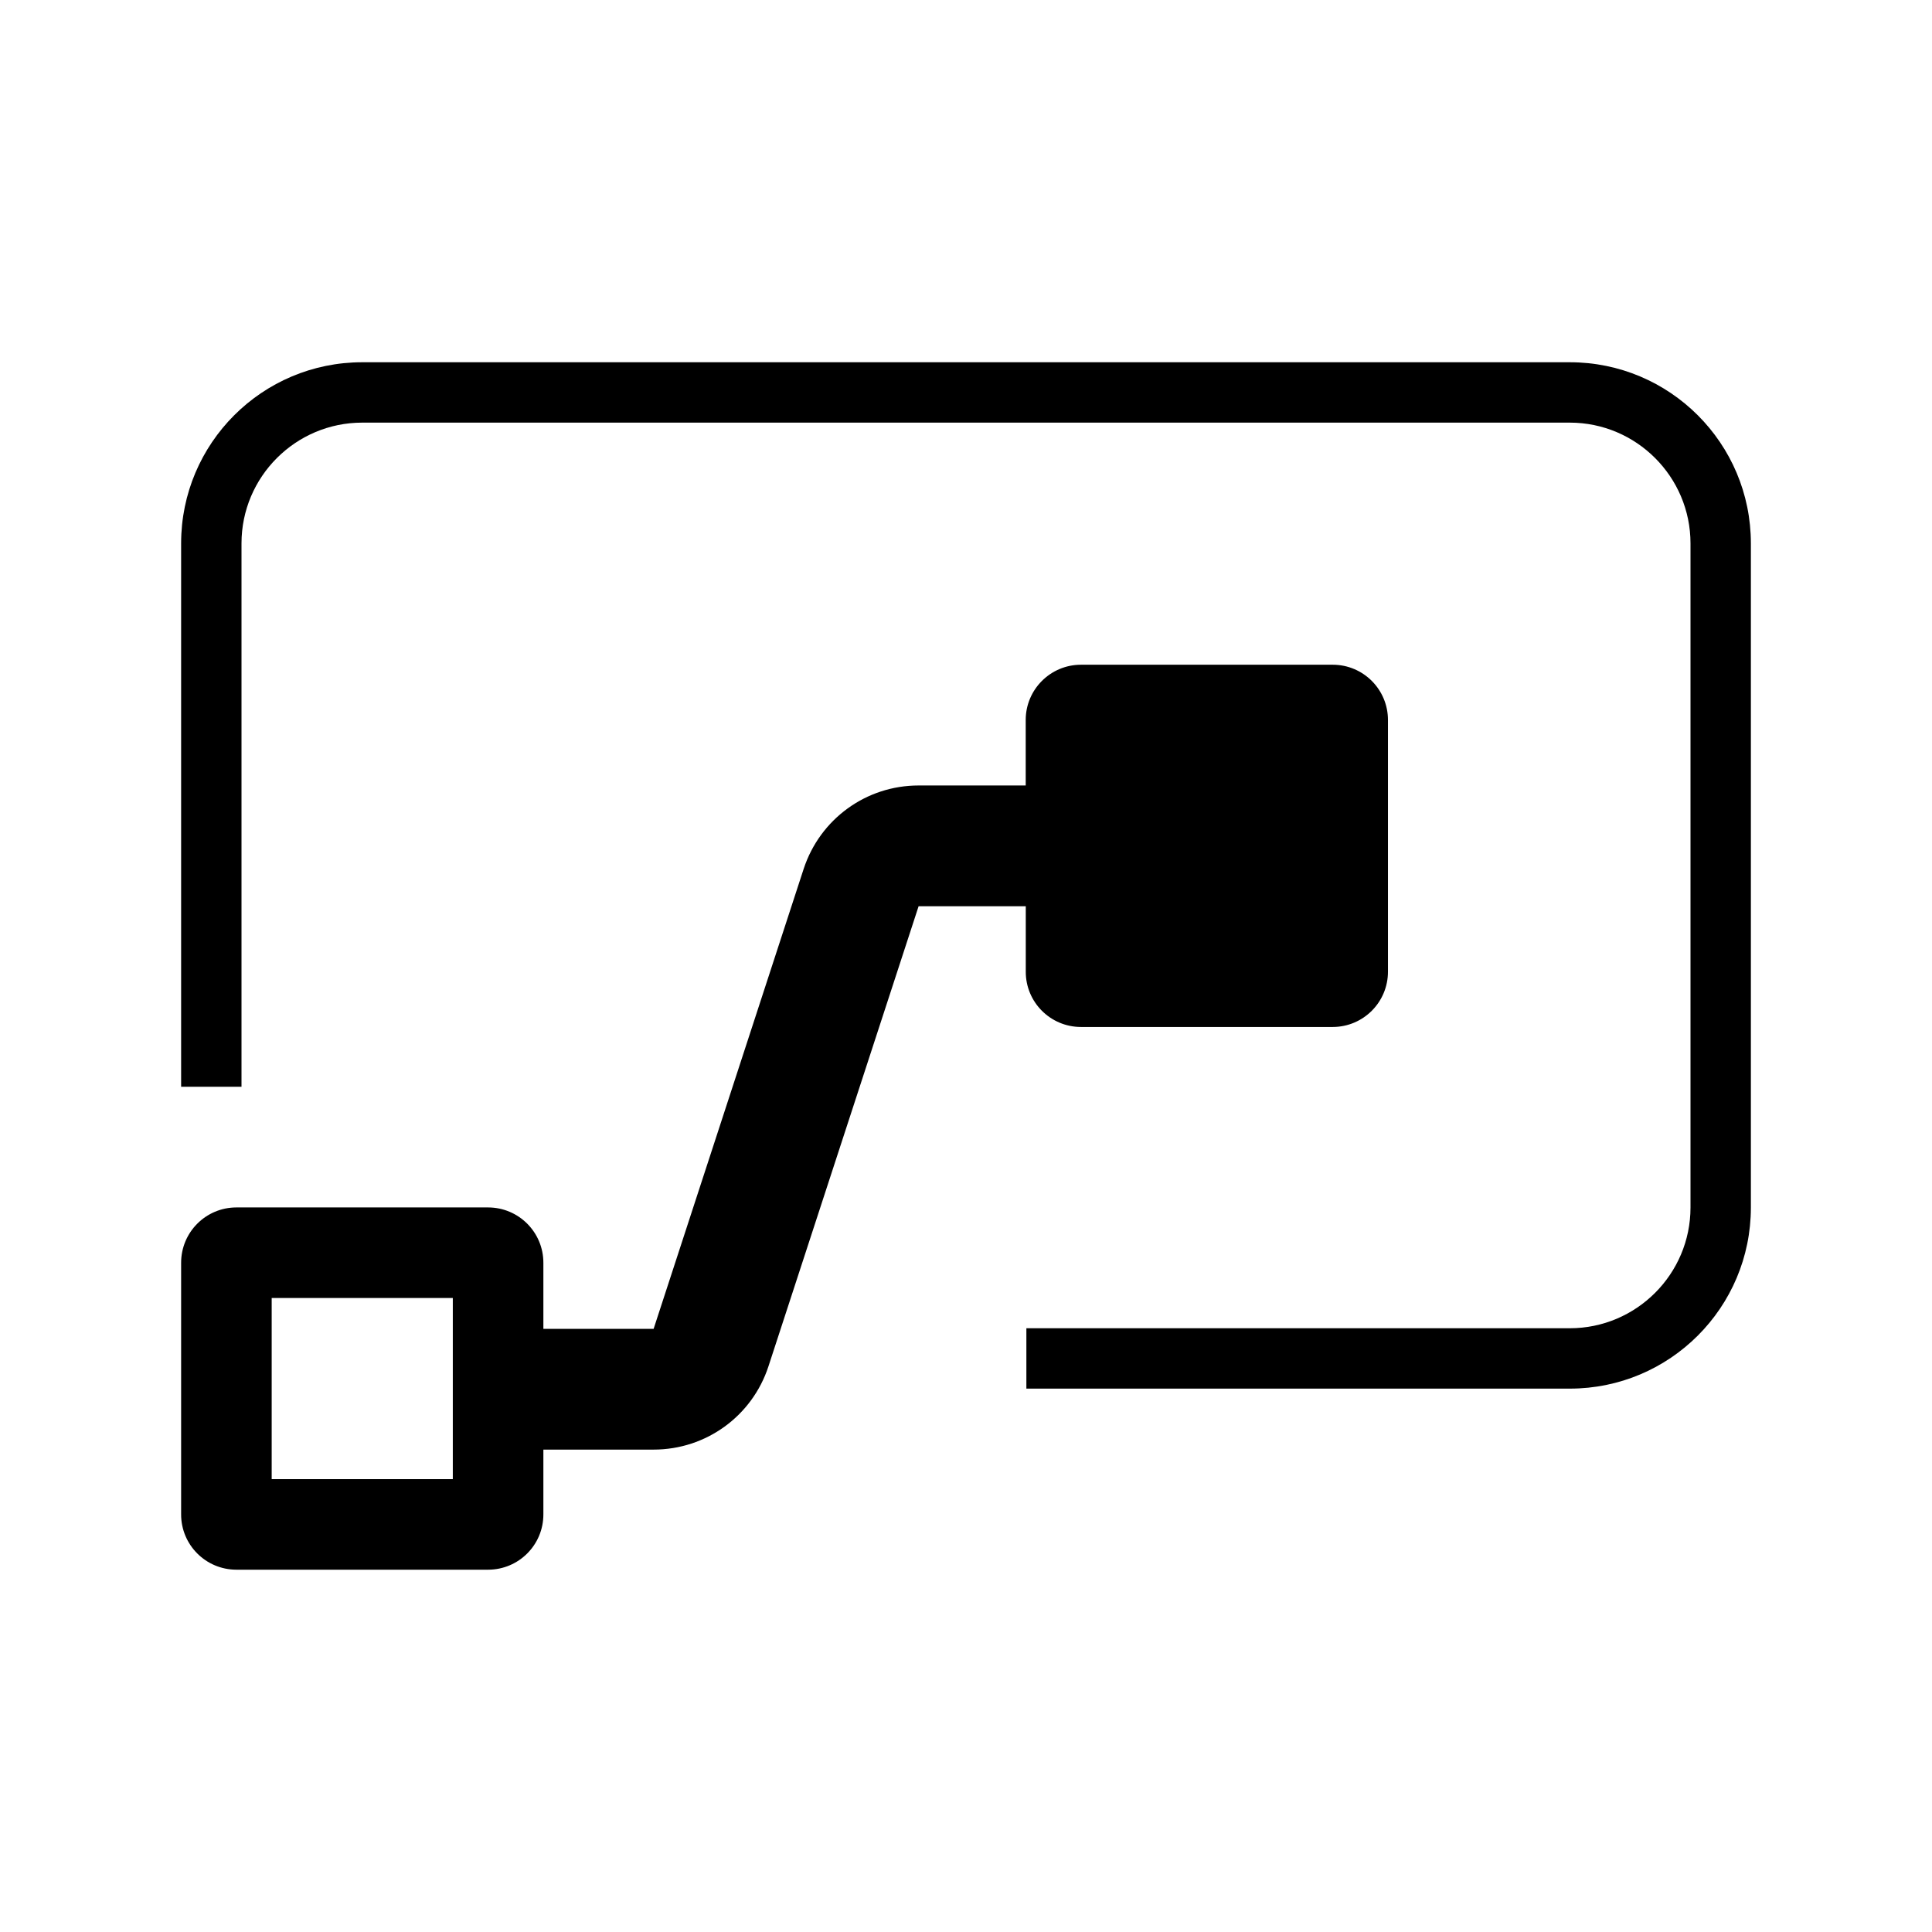 <svg width="32" height="32" viewBox="0 0 32 32" xmlns="http://www.w3.org/2000/svg"><title>microsoft/flow_32</title><path d="M22.076 11.01l-4.173 0c-.506.001-.915.412-.914.917l0 1.083-1.774 0c-.868 0-1.631.554-1.903 1.379l-2.486 7.621-1.826 0 0-1.093c.001-.506-.408-.917-.914-.918l-4.172 0c-.506.001-.915.412-.914.918l0 1.378 0 1.528 0 1.259c-.001.506.408.916.914.917l4.172 0c.506-.001.915-.411.914-.917l0-1.072 1.826 0c.867 0 1.632-.554 1.902-1.379l2.487-7.621 1.775 0 0 1.083c-.002.505.407.916.913.917l4.172 0c.506-.001.915-.412.914-.917l0-4.166c.001-.505-.407-.916-.913-.917m-14.576 10.489l0 .511 0 1.5 0 .5 0 .489-3 0 0-.676 0-1.528 0-.796 3 0zM26 6c1.657 0 3 1.343 3 3l0 11c0 1.657-1.343 3-3 3l-9 0 0-1 9 0c1.103 0 2-.897 2-2l0-11c0-1.103-.897-2-2-2l-20 0c-1.103 0-2 .897-2 2l0 9-1 0 0-9c0-1.657 1.343-3 3-3l20 0z" fill="#000" fill-rule="evenodd"/></svg>
